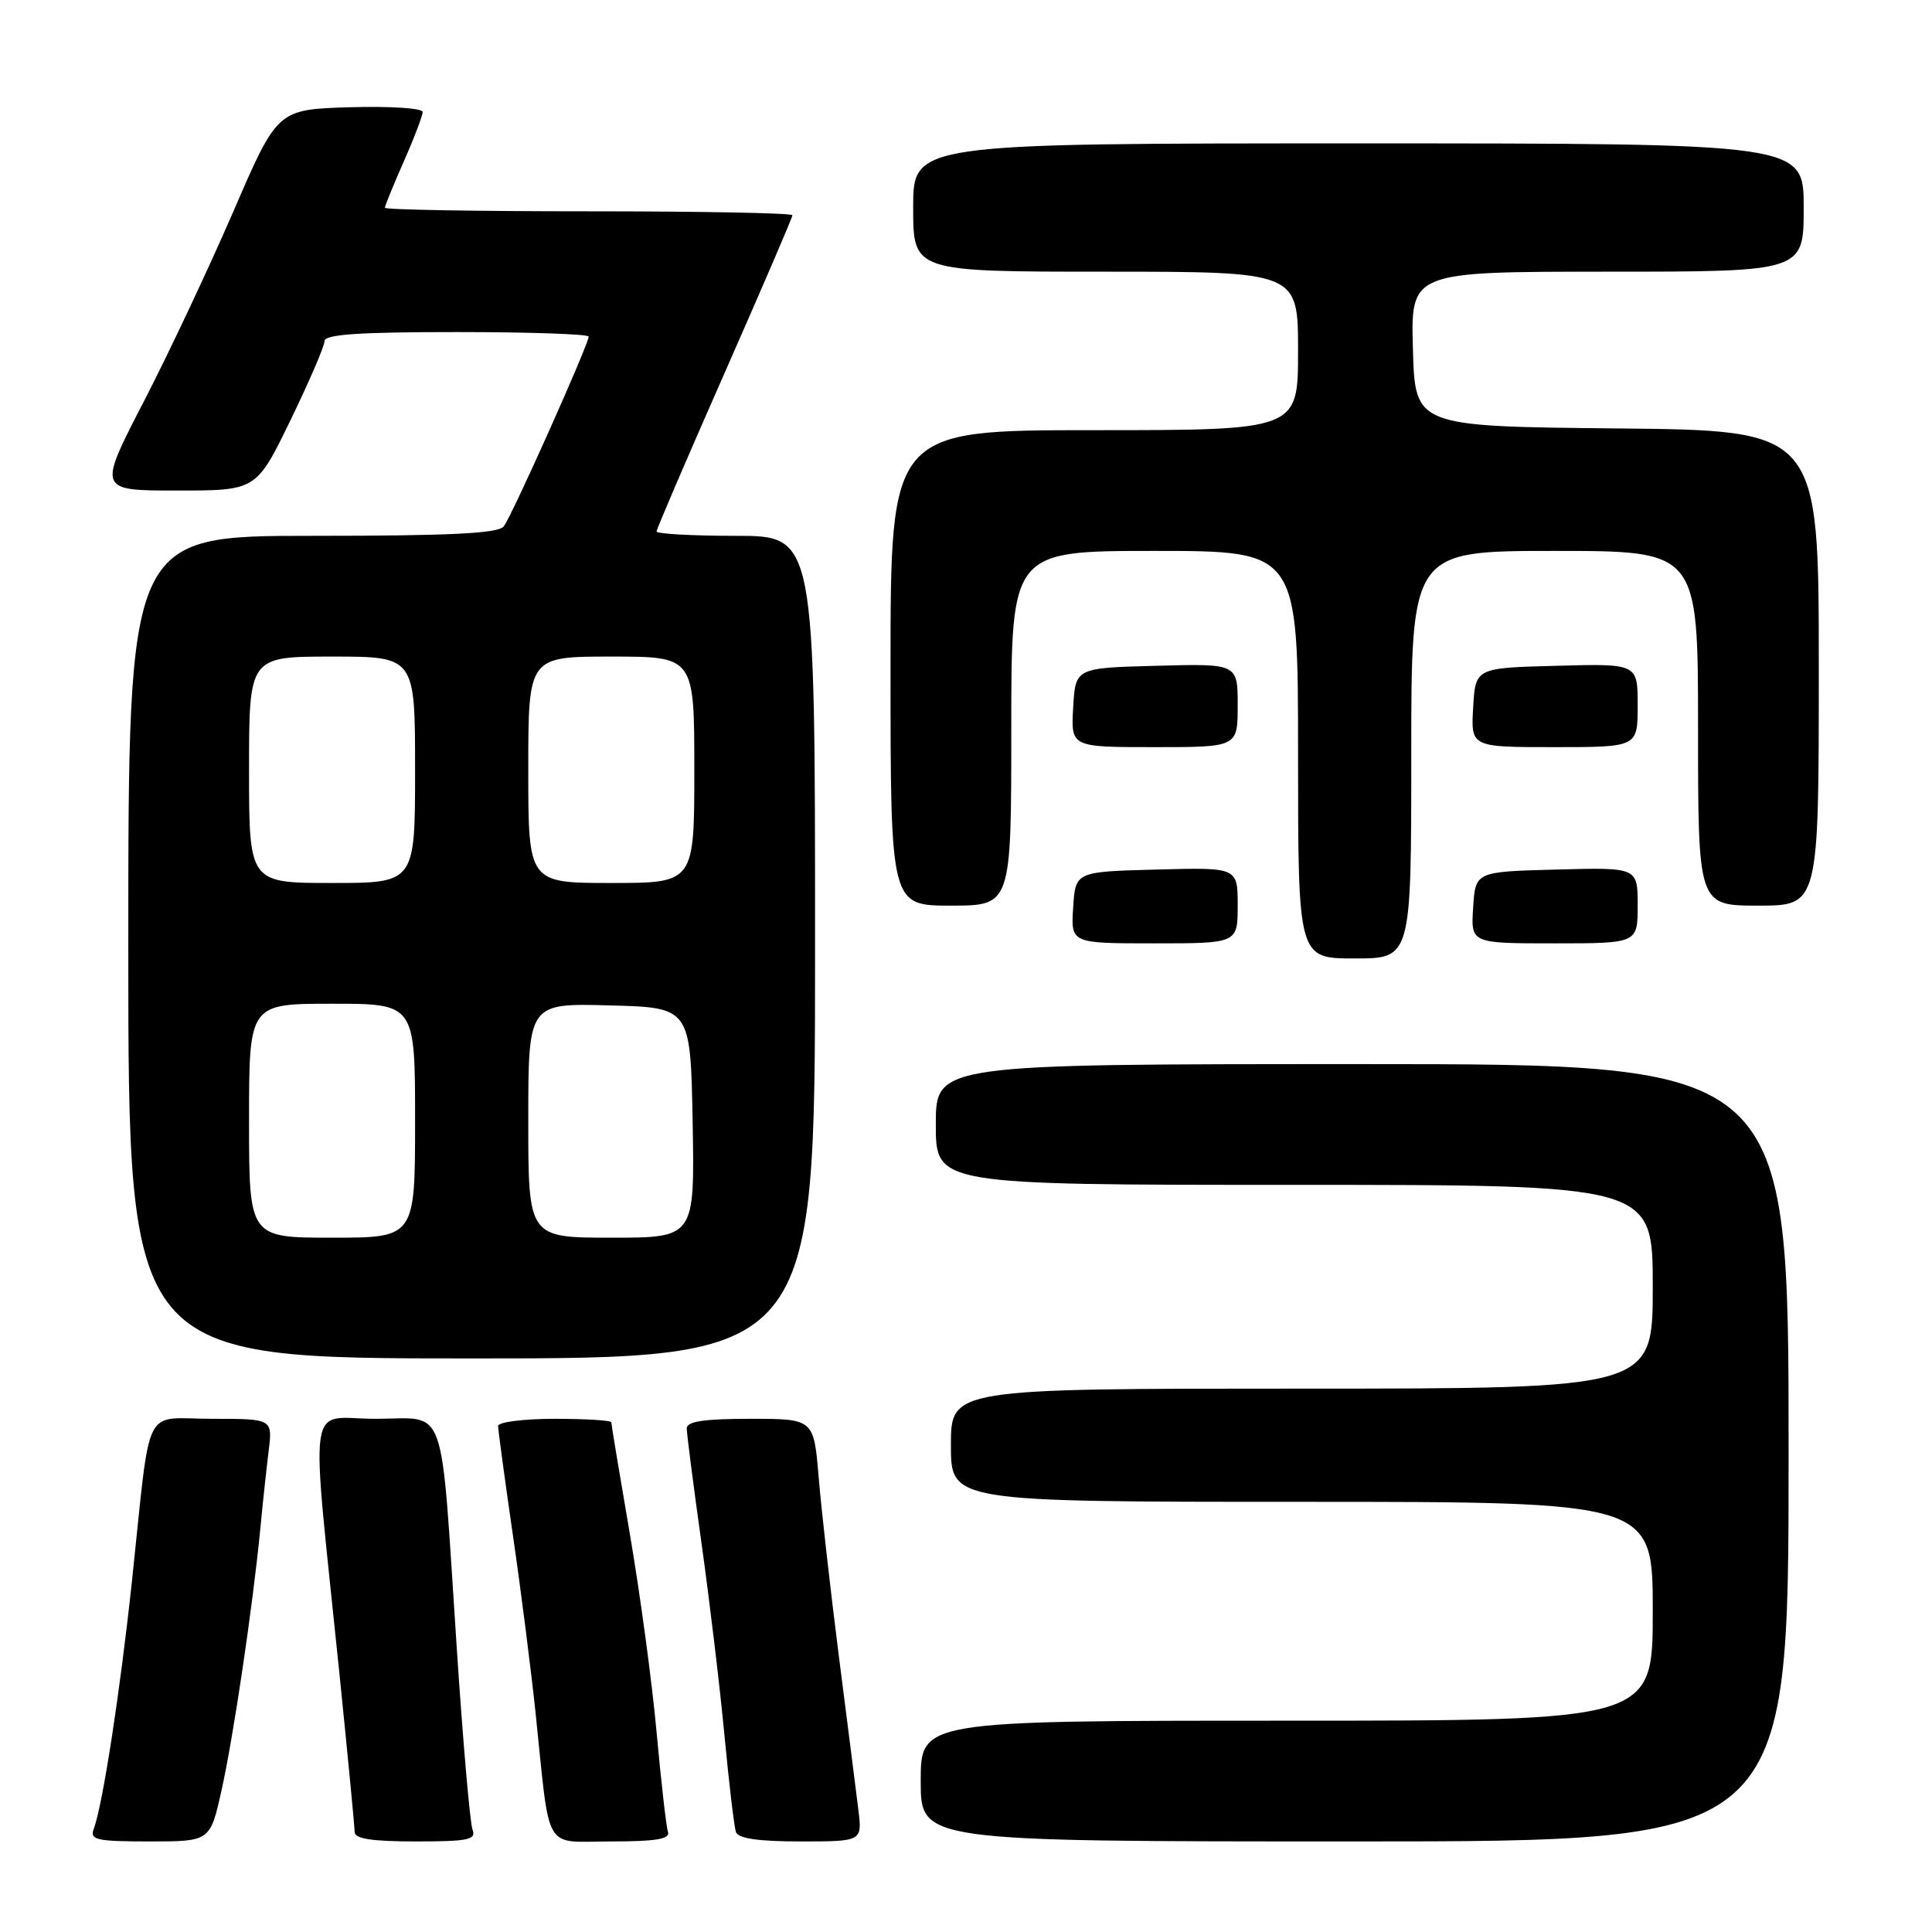 <?xml version="1.0" encoding="UTF-8" standalone="no"?>
<!DOCTYPE svg PUBLIC "-//W3C//DTD SVG 1.1//EN" "http://www.w3.org/Graphics/SVG/1.1/DTD/svg11.dtd" >
<svg xmlns="http://www.w3.org/2000/svg" xmlns:xlink="http://www.w3.org/1999/xlink" version="1.1" viewBox="0 0 256 256">
 <g >
 <path fill="currentColor"
d=" M 29.35 237.25 C 30.93 230.18 33.51 212.74 34.50 202.50 C 34.81 199.20 35.31 194.59 35.60 192.25 C 36.12 188.00 36.12 188.00 28.11 188.00 C 18.77 188.00 20.05 185.43 17.50 209.36 C 15.92 224.18 13.59 239.30 12.41 242.37 C 11.87 243.79 12.81 244.00 19.81 244.00 C 27.84 244.00 27.84 244.00 29.35 237.25 Z  M 62.61 242.43 C 62.28 241.57 61.33 230.66 60.51 218.18 C 58.31 185.02 59.37 188.00 49.77 188.00 C 40.55 188.00 41.11 183.96 45.00 222.00 C 46.09 232.72 46.99 242.06 46.99 242.75 C 47.00 243.65 49.29 244.00 55.11 244.00 C 62.06 244.00 63.13 243.78 62.61 242.43 Z  M 88.51 242.75 C 88.28 242.06 87.60 236.10 87.00 229.50 C 86.40 222.90 84.80 211.07 83.45 203.21 C 82.10 195.35 81.00 188.71 81.00 188.46 C 81.00 188.21 77.62 188.00 73.50 188.00 C 69.38 188.00 66.00 188.43 66.00 188.95 C 66.00 189.46 66.87 195.88 67.93 203.20 C 69.00 210.51 70.36 221.22 70.97 227.00 C 72.94 245.82 71.87 244.00 81.01 244.00 C 86.91 244.00 88.83 243.68 88.51 242.75 Z  M 113.73 239.75 C 113.44 237.41 112.29 228.30 111.16 219.50 C 110.04 210.70 108.83 200.01 108.48 195.75 C 107.83 188.00 107.83 188.00 99.41 188.00 C 93.25 188.00 91.00 188.34 91.00 189.28 C 91.00 189.98 91.88 196.84 92.96 204.53 C 94.03 212.21 95.41 223.68 96.00 230.00 C 96.60 236.32 97.28 242.06 97.51 242.75 C 97.81 243.61 100.46 244.00 106.10 244.00 C 114.26 244.00 114.26 244.00 113.73 239.75 Z  M 237.00 192.50 C 237.00 141.00 237.00 141.00 180.50 141.00 C 124.00 141.00 124.00 141.00 124.00 149.00 C 124.00 157.00 124.00 157.00 171.50 157.00 C 219.00 157.00 219.00 157.00 219.00 170.50 C 219.00 184.00 219.00 184.00 172.50 184.00 C 126.00 184.00 126.00 184.00 126.00 191.50 C 126.00 199.00 126.00 199.00 172.50 199.00 C 219.00 199.00 219.00 199.00 219.00 213.50 C 219.00 228.00 219.00 228.00 170.50 228.00 C 122.00 228.00 122.00 228.00 122.00 236.00 C 122.00 244.00 122.00 244.00 179.50 244.00 C 237.00 244.00 237.00 244.00 237.00 192.50 Z  M 108.00 125.50 C 108.00 71.00 108.00 71.00 97.50 71.00 C 91.72 71.00 87.00 70.74 87.00 70.42 C 87.00 70.11 91.05 60.67 96.00 49.45 C 100.95 38.22 105.00 28.81 105.00 28.52 C 105.00 28.23 92.85 28.00 78.00 28.00 C 63.15 28.00 51.00 27.79 51.00 27.53 C 51.00 27.27 52.13 24.51 53.50 21.40 C 54.88 18.29 56.00 15.34 56.00 14.84 C 56.00 14.33 51.72 14.06 46.38 14.21 C 36.76 14.50 36.76 14.50 30.93 28.00 C 27.72 35.42 22.37 46.79 19.03 53.25 C 12.96 65.00 12.96 65.00 23.46 65.00 C 33.96 65.00 33.96 65.00 38.48 55.70 C 40.96 50.59 43.00 45.87 43.00 45.20 C 43.00 44.31 47.52 44.00 60.50 44.00 C 70.12 44.00 78.00 44.27 78.00 44.60 C 78.00 45.63 67.80 68.43 66.75 69.75 C 66.00 70.69 59.68 71.00 41.38 71.00 C 17.00 71.00 17.00 71.00 17.00 125.50 C 17.00 180.00 17.00 180.00 62.50 180.00 C 108.00 180.00 108.00 180.00 108.00 125.50 Z  M 187.00 100.00 C 187.00 73.00 187.00 73.00 206.00 73.00 C 225.00 73.00 225.00 73.00 225.00 96.50 C 225.00 120.00 225.00 120.00 233.00 120.00 C 241.00 120.00 241.00 120.00 241.00 88.52 C 241.00 57.03 241.00 57.03 214.25 56.77 C 187.50 56.50 187.50 56.50 187.22 46.25 C 186.93 36.00 186.93 36.00 212.97 36.00 C 239.00 36.00 239.00 36.00 239.00 27.50 C 239.00 19.00 239.00 19.00 180.00 19.00 C 121.00 19.00 121.00 19.00 121.00 27.50 C 121.00 36.00 121.00 36.00 146.50 36.00 C 172.00 36.00 172.00 36.00 172.00 46.50 C 172.00 57.00 172.00 57.00 145.00 57.00 C 118.00 57.00 118.00 57.00 118.00 88.50 C 118.00 120.00 118.00 120.00 126.00 120.00 C 134.00 120.00 134.00 120.00 134.00 96.50 C 134.00 73.00 134.00 73.00 153.00 73.00 C 172.00 73.00 172.00 73.00 172.00 100.00 C 172.00 127.00 172.00 127.00 179.50 127.00 C 187.00 127.00 187.00 127.00 187.00 100.00 Z  M 164.00 119.97 C 164.00 114.93 164.00 114.93 153.25 115.22 C 142.50 115.50 142.50 115.50 142.20 120.25 C 141.89 125.00 141.89 125.00 152.95 125.00 C 164.00 125.00 164.00 125.00 164.00 119.97 Z  M 217.00 119.97 C 217.00 114.93 217.00 114.93 206.25 115.22 C 195.50 115.50 195.50 115.50 195.20 120.25 C 194.89 125.00 194.89 125.00 205.95 125.00 C 217.00 125.00 217.00 125.00 217.00 119.97 Z  M 164.00 93.47 C 164.00 87.93 164.00 87.93 153.25 88.22 C 142.50 88.50 142.50 88.50 142.20 93.75 C 141.90 99.00 141.90 99.00 152.95 99.00 C 164.00 99.00 164.00 99.00 164.00 93.47 Z  M 217.00 93.47 C 217.00 87.93 217.00 87.93 206.25 88.22 C 195.50 88.50 195.50 88.50 195.20 93.75 C 194.90 99.00 194.90 99.00 205.95 99.00 C 217.00 99.00 217.00 99.00 217.00 93.47 Z  M 33.00 148.50 C 33.00 133.00 33.00 133.00 44.00 133.00 C 55.00 133.00 55.00 133.00 55.00 148.50 C 55.00 164.00 55.00 164.00 44.00 164.00 C 33.00 164.00 33.00 164.00 33.00 148.50 Z  M 70.00 148.47 C 70.00 132.93 70.00 132.93 80.75 133.22 C 91.50 133.50 91.50 133.50 91.78 148.75 C 92.05 164.00 92.05 164.00 81.03 164.00 C 70.00 164.00 70.00 164.00 70.00 148.47 Z  M 33.00 102.00 C 33.00 87.00 33.00 87.00 44.00 87.00 C 55.00 87.00 55.00 87.00 55.00 102.00 C 55.00 117.00 55.00 117.00 44.00 117.00 C 33.00 117.00 33.00 117.00 33.00 102.00 Z  M 70.00 102.00 C 70.00 87.00 70.00 87.00 81.00 87.00 C 92.00 87.00 92.00 87.00 92.00 102.00 C 92.00 117.00 92.00 117.00 81.00 117.00 C 70.00 117.00 70.00 117.00 70.00 102.00 Z "/>
</g>
</svg>